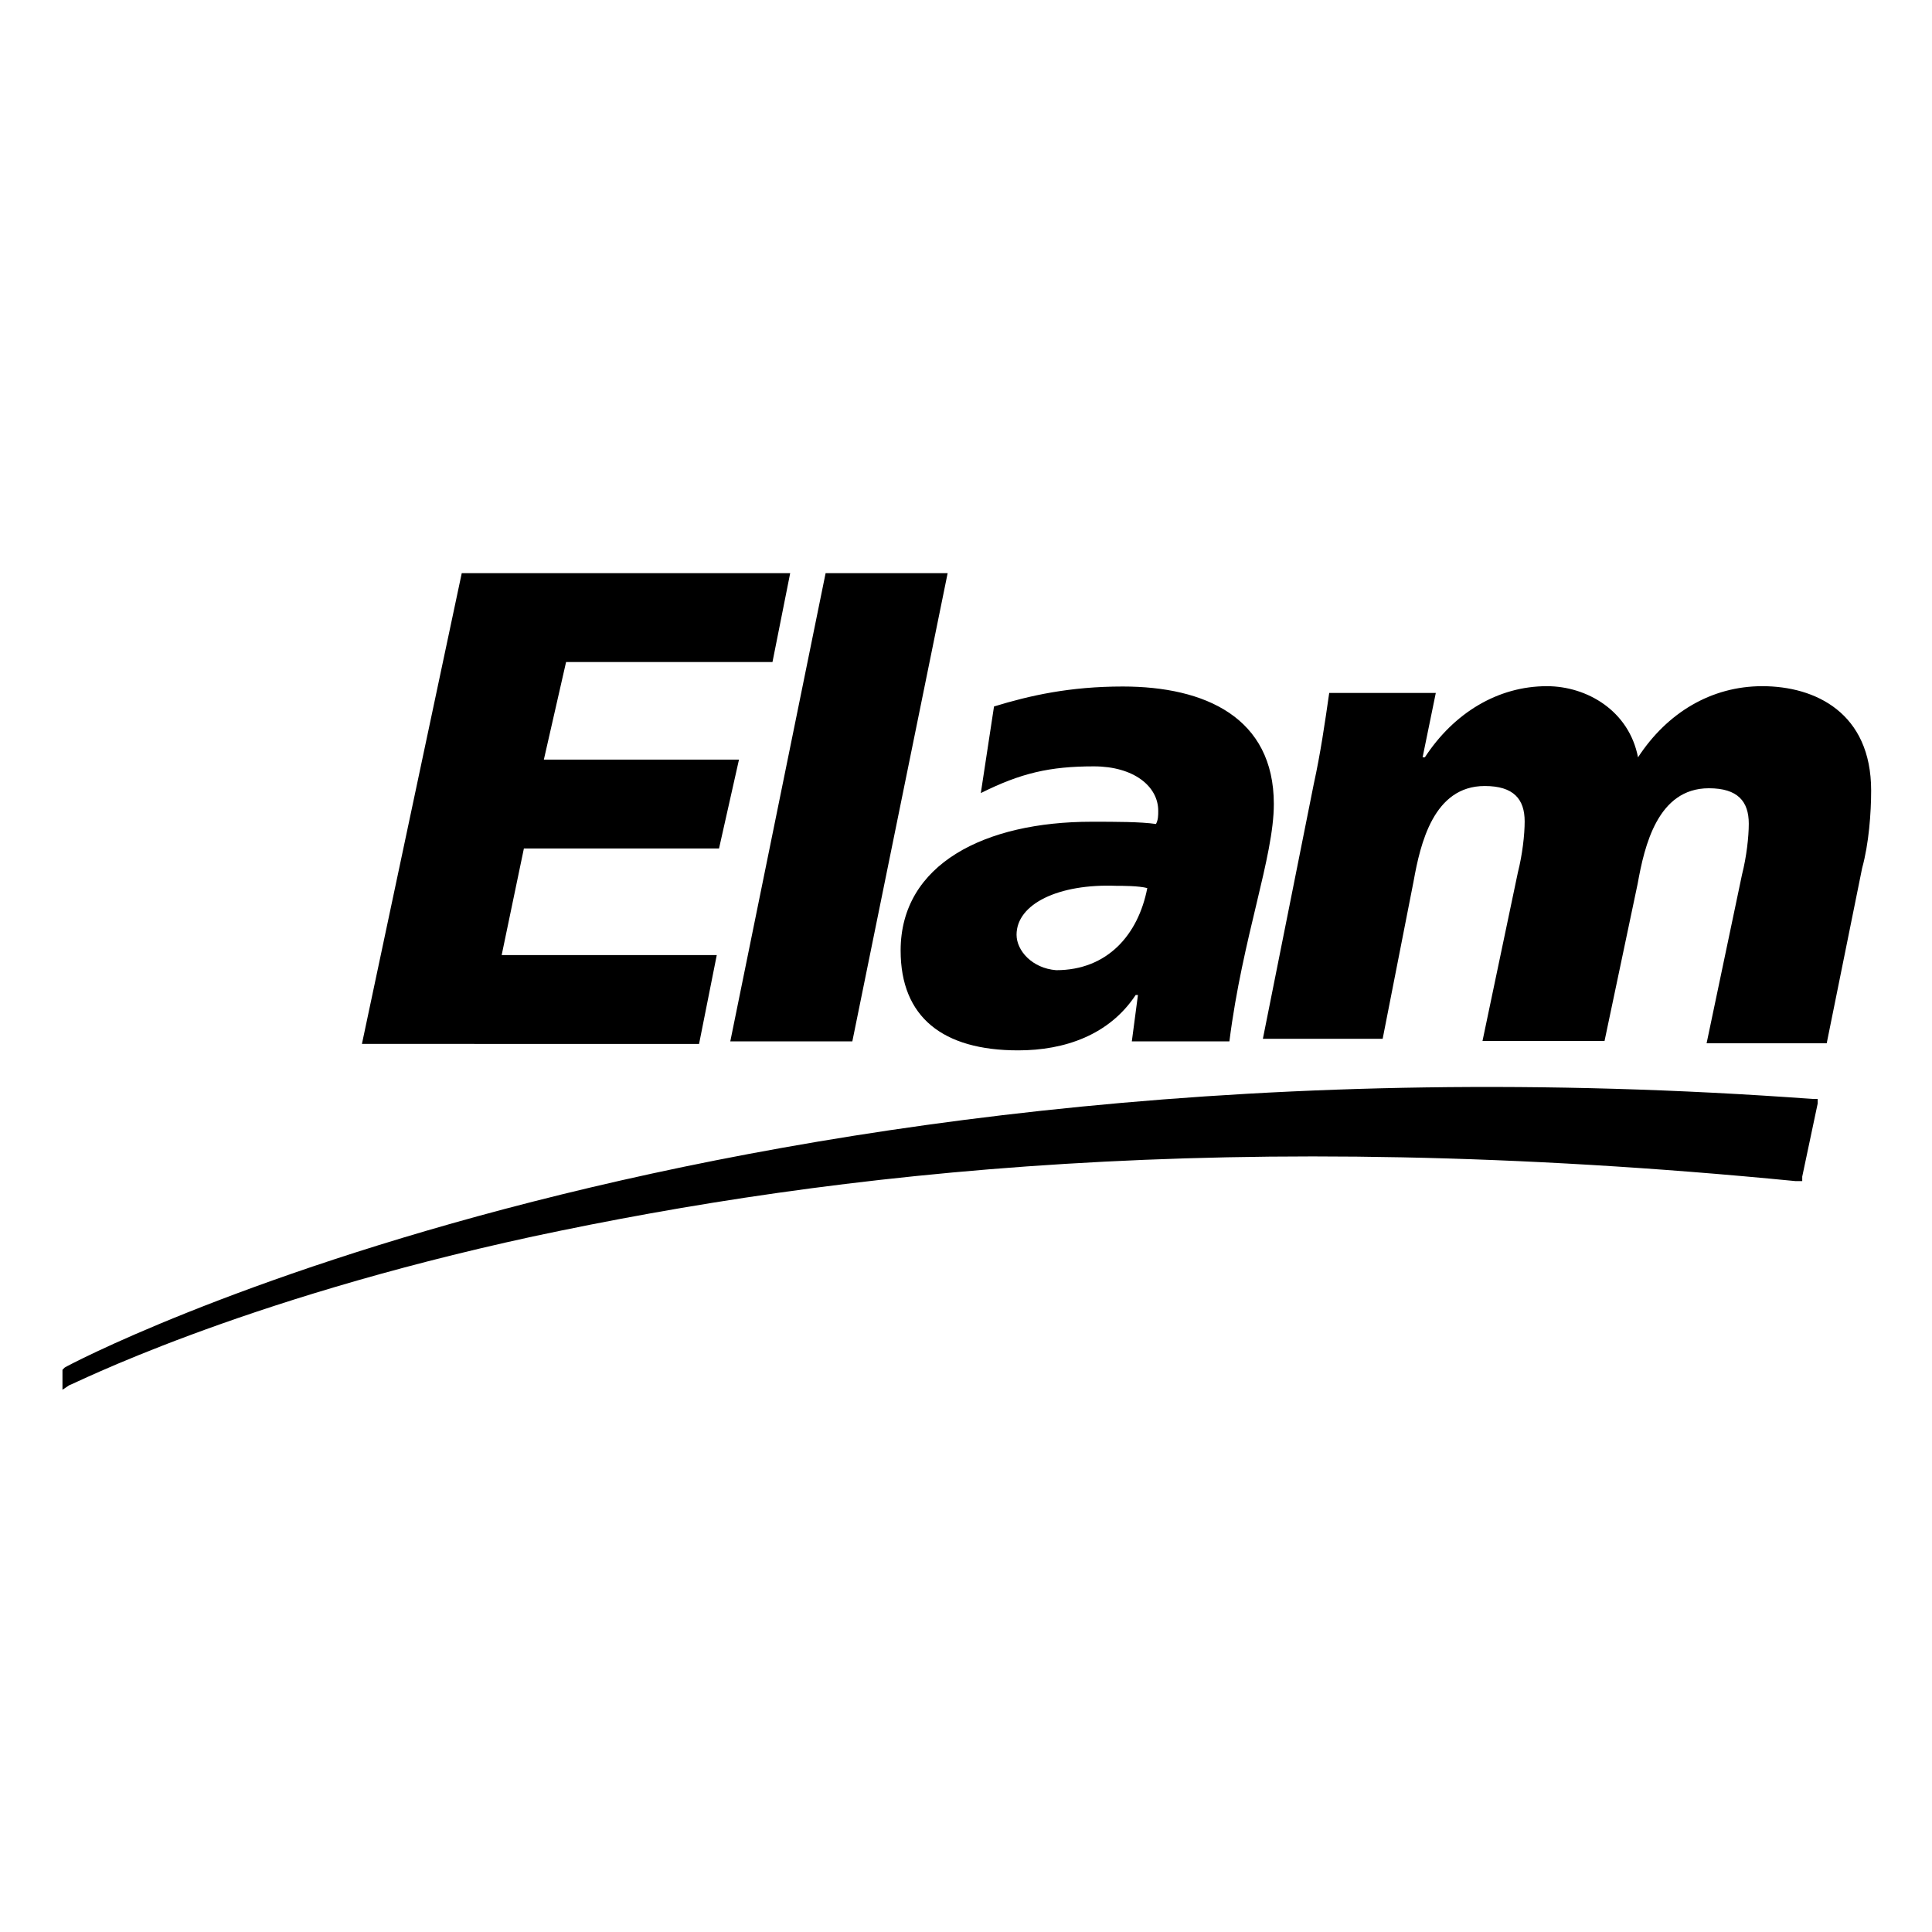 <svg xmlns="http://www.w3.org/2000/svg" viewBox="0 0 600 600"><path d="M143.4 178h102l-5.5 27.6h-64.1l-6.9 30.3h60.6l-6.2 27.6h-60.6l-6.9 33.1h66.8l-5.5 27.6H112.4l31-146.2zM256.4 178h37.9l-29.6 145.4h-37.9L256.4 178zM315.7 290.3c0-9.6 13.1-15.9 31-15.2 2.1 0 6.9 0 9.6.7-2.8 14.5-12.4 25.5-28.3 25.5-7.5-.6-12.3-6.1-12.3-11zm35.8 33.1h30.3c4.1-32.4 13.8-57.2 13.8-73.7 0-26.9-21.4-36.5-46.9-36.5-16.5 0-28.9 2.8-40 6.2l-4.1 26.9c12.4-6.2 21.4-8.3 35.1-8.3 12.4 0 20 6.2 20 13.8 0 1.4 0 2.8-.7 4.1-4.8-.7-12.4-.7-20-.7-33.1 0-59.3 13.1-59.3 40 0 20.7 13.1 31 36.5 31 14.5 0 28.3-4.8 36.5-17.2h.7l-1.9 14.4zM408 243.5c2.1-9.6 3.4-18.6 4.8-28.3h33.1l-4.1 20h.7c9-13.8 22.7-22.1 37.9-22.1 12.4 0 25.5 7.6 28.3 22.1 9-13.8 22.7-22.1 38.6-22.1 16.5 0 33.8 8.3 33.8 32.4 0 6.9-.7 16.5-2.8 24.1l-11 54.4H530l11-52.4c1.4-5.5 2.1-11.7 2.1-15.8 0-6.9-3.4-11-12.4-11-15.9 0-20 17.9-22.1 29.6l-10.3 48.9h-37.9l11-52.4c1.4-5.5 2.1-11.7 2.1-15.8 0-6.9-3.4-11-12.4-11-15.9 0-20 17.9-22.1 29.6l-9.6 48.9h-37.2l15.8-79.1zM557.6 366.8C381.9 349.6 259.2 364 165.5 384c-92.3 20-143.3 46.2-144 46.2l-2.1 1.4v-6.2l.7-.7c2.1-1.4 204.7-108.2 543-83.4h1.4v1.4l-4.8 22.7v1.4h-2.1z"/></svg>
